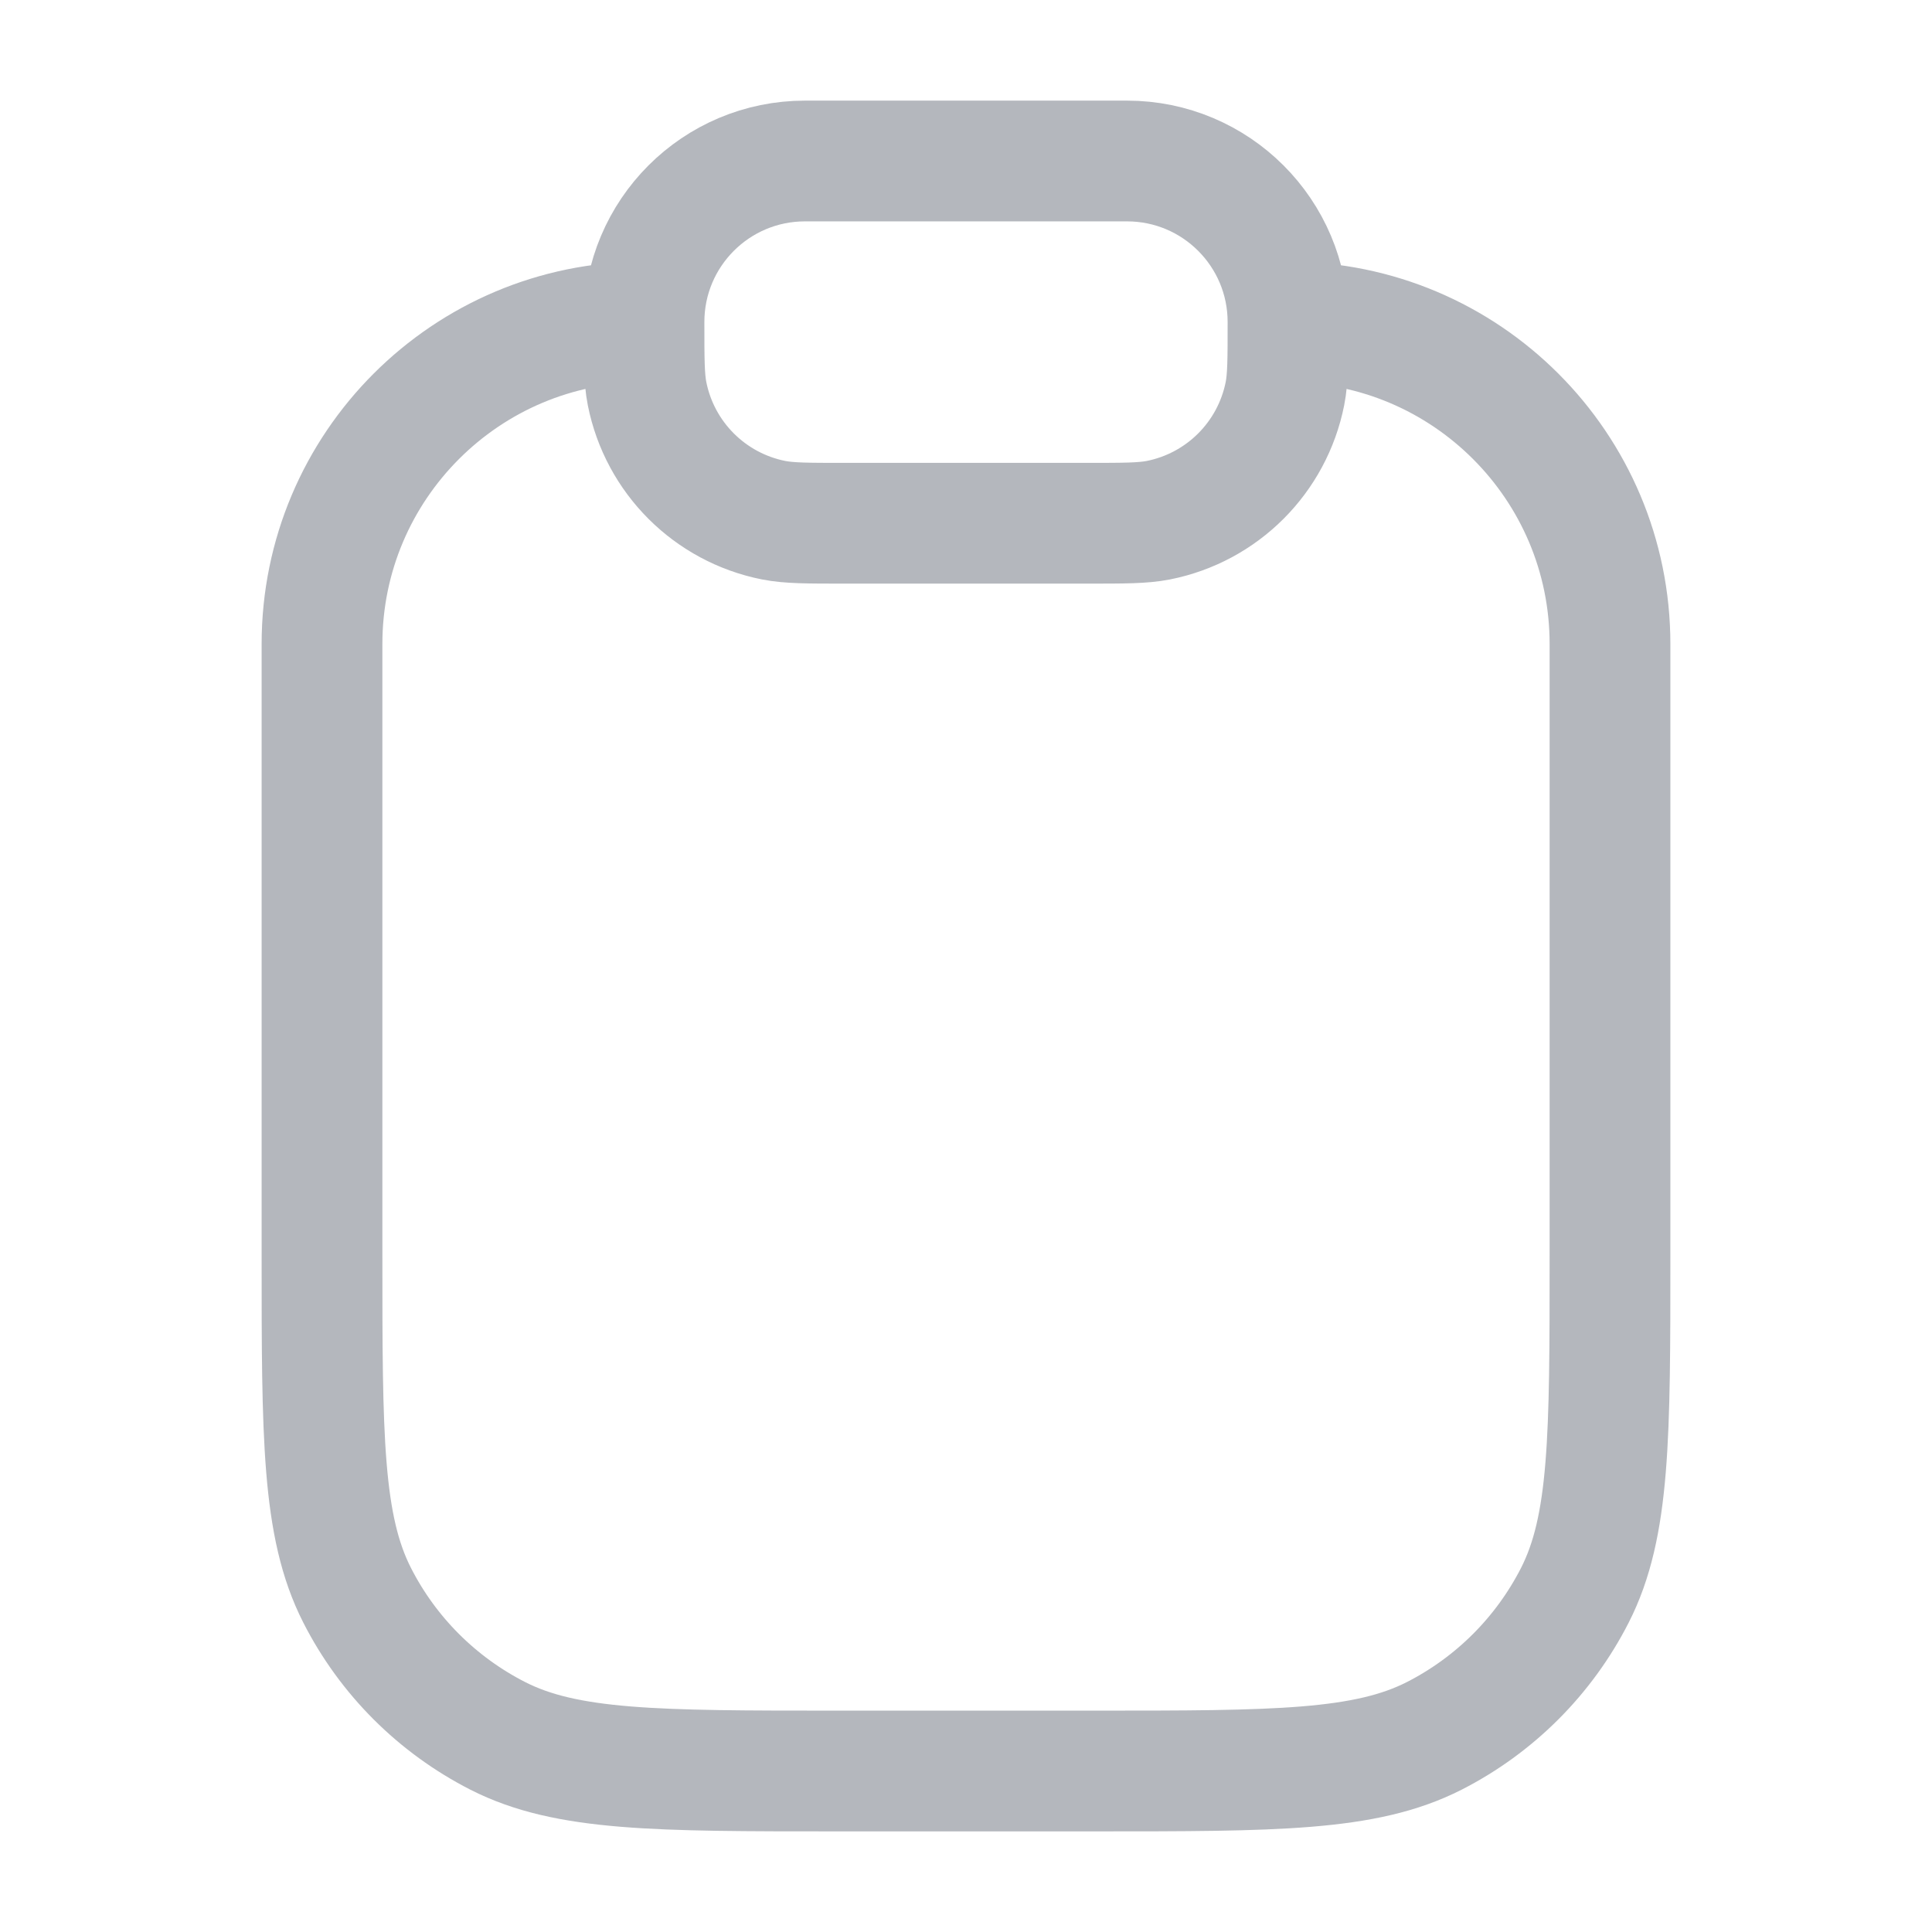 <svg width="24" height="24" viewBox="0 0 24 24" fill="none" xmlns="http://www.w3.org/2000/svg">
<path d="M8 4V4C5.791 4 4 5.791 4 8V15.6C4 17.84 4 18.96 4.436 19.816C4.819 20.569 5.431 21.18 6.184 21.564C7.04 22 8.16 22 10.4 22H13.6C15.84 22 16.96 22 17.816 21.564C18.569 21.18 19.18 20.569 19.564 19.816C20 18.96 20 17.84 20 15.6V8C20 5.791 18.209 4 16 4V4M8 4V4C8 2.895 8.895 2 10 2H14C15.105 2 16 2.895 16 4V4M8 4V4C8 4.465 8 4.697 8.038 4.89C8.196 5.684 8.816 6.304 9.61 6.462C9.803 6.5 10.035 6.5 10.5 6.5H13.5C13.965 6.5 14.197 6.5 14.39 6.462C15.184 6.304 15.804 5.684 15.962 4.89C16 4.697 16 4.465 16 4V4" stroke="#040F23" stroke-opacity="0.3" stroke-width="1.5"/>
</svg>
